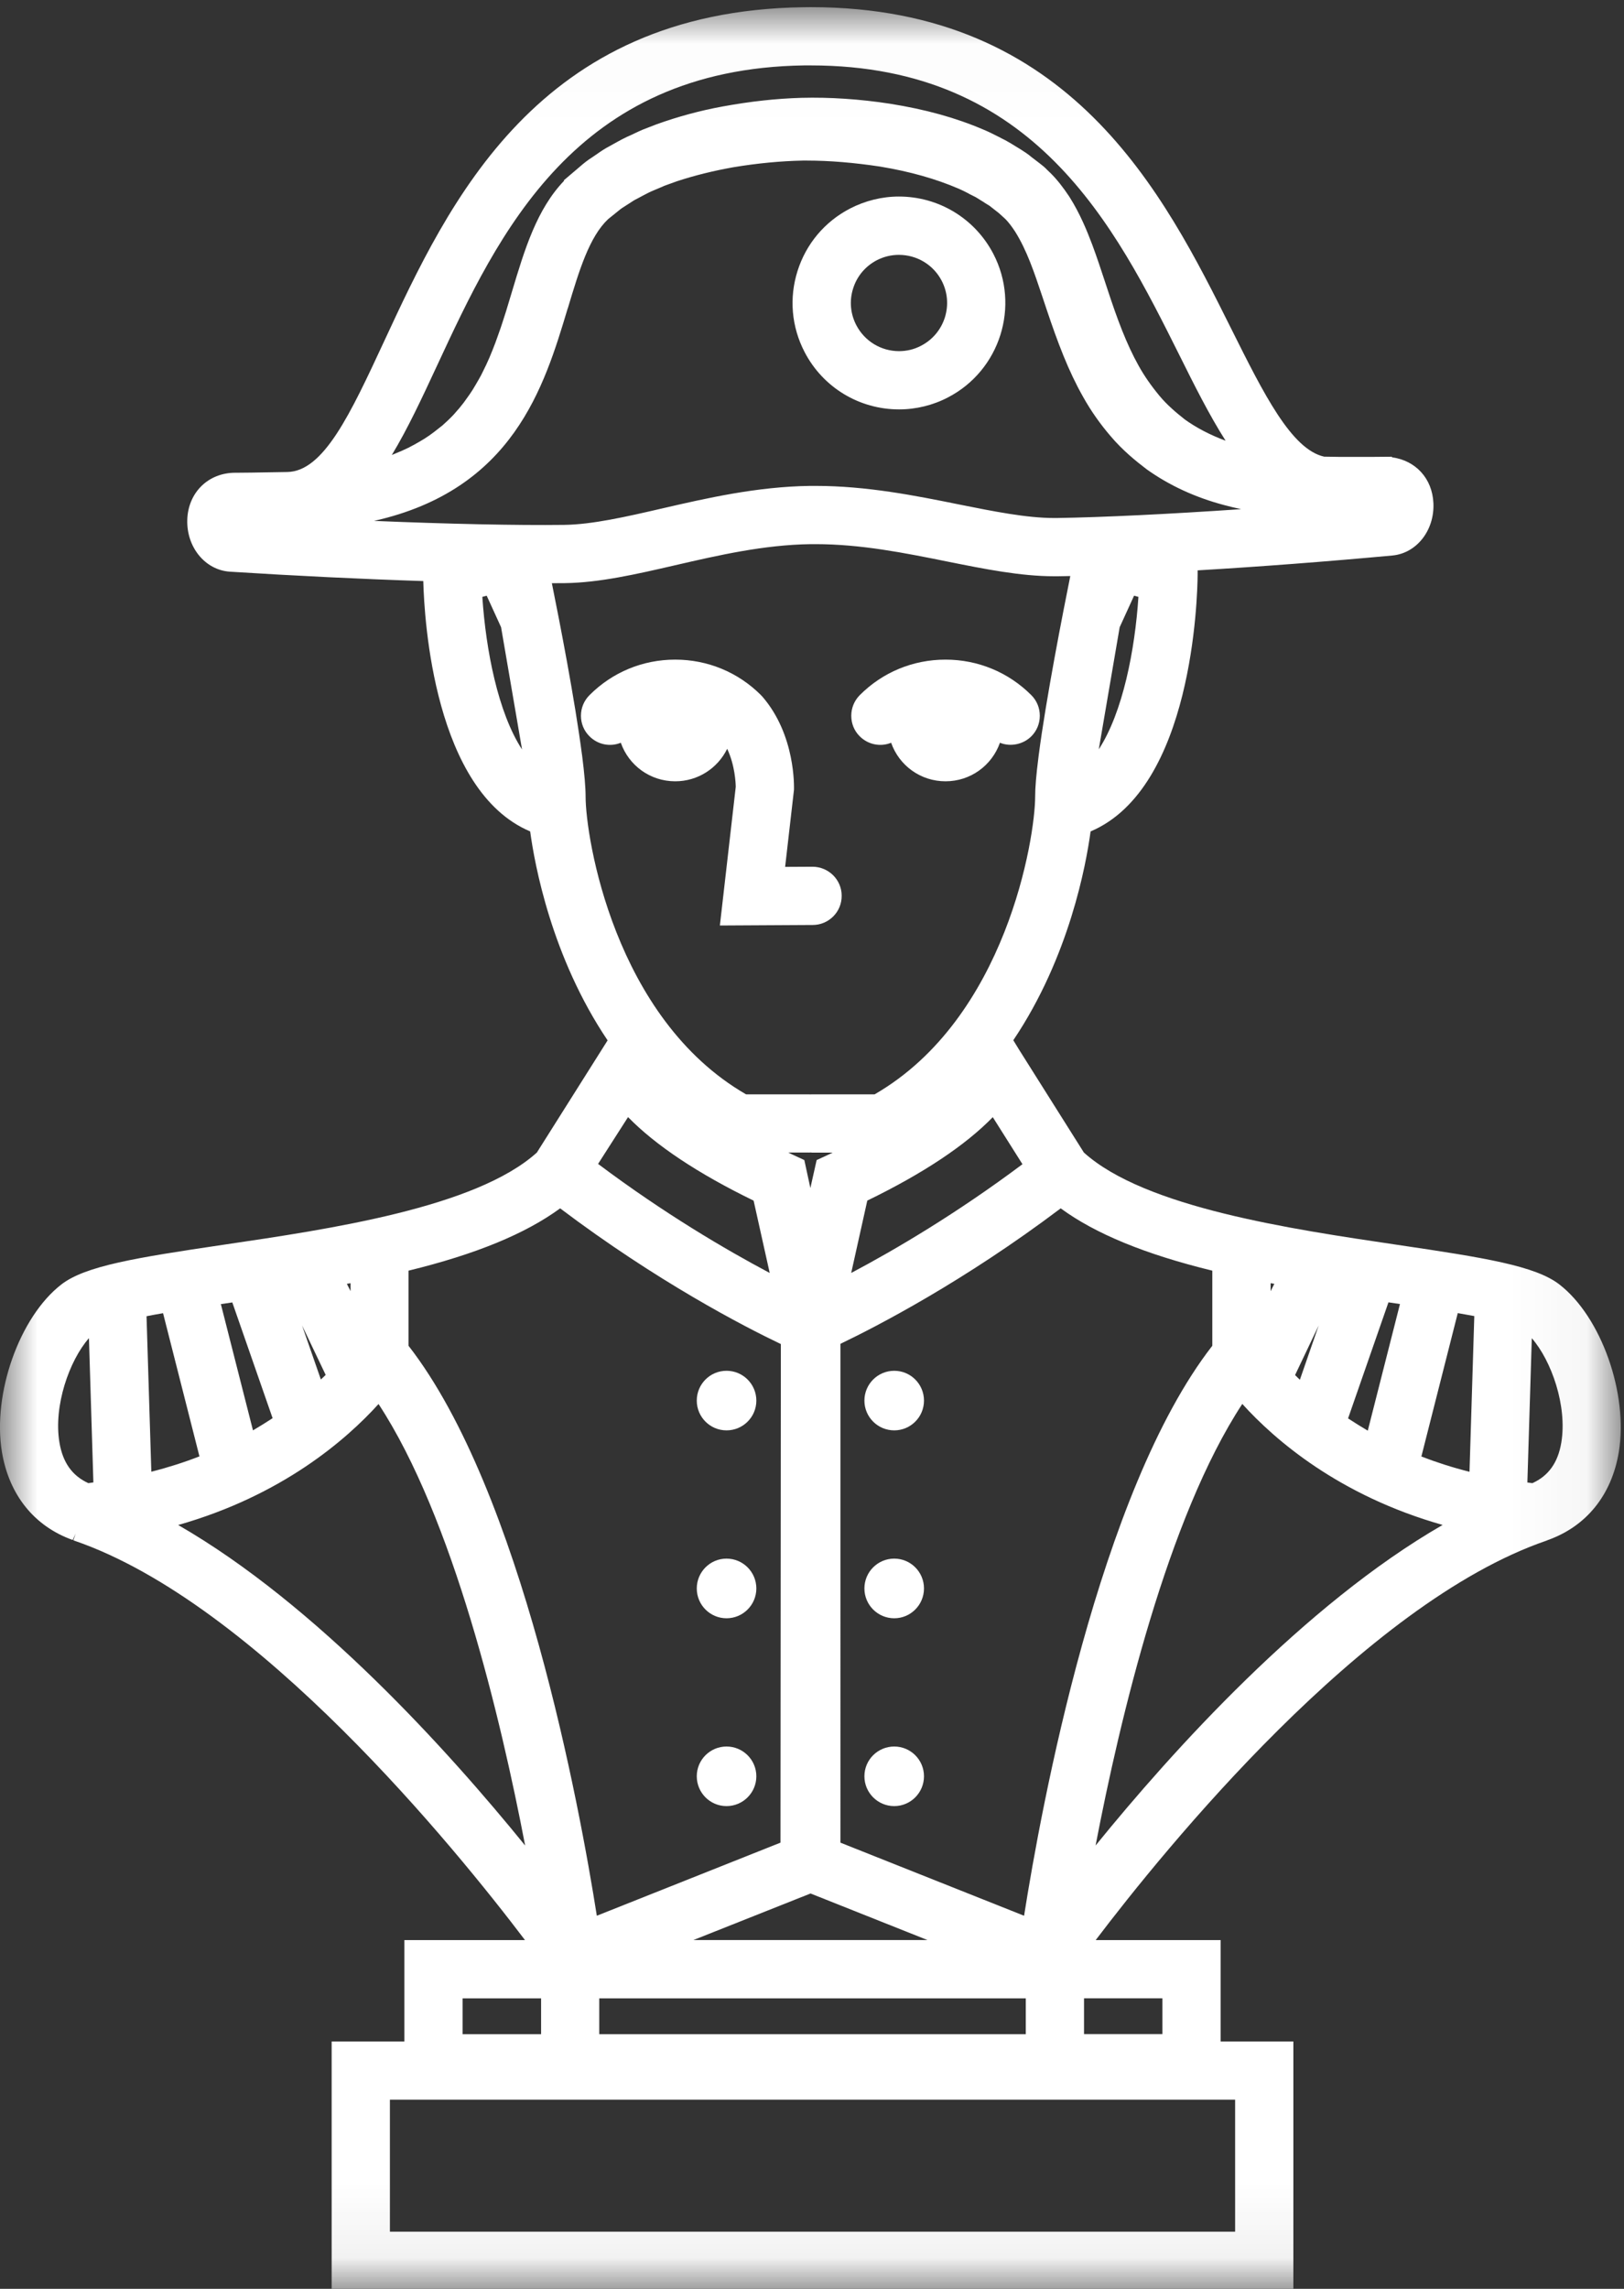 <svg xmlns="http://www.w3.org/2000/svg" xmlns:xlink="http://www.w3.org/1999/xlink" width="22" height="31" viewBox="0 0 22 31">
    <rect x="0" y="0" width="22" height="31" fill="#333333" stroke="none"/>
    <defs>
        <path id="x0yb0n4tpa" d="M0 0.016L21.956 0.016 21.956 30.934 0 30.934z"/>
    </defs>
    <g fill="none" fill-rule="evenodd">
        <g>
            <g>
                <g>
                    <path fill="white" d="M11.557 3.907c.052-.166.166-.301.32-.382.095-.049.196-.073.3-.073.245 0 .467.134.58.351.08.154.095.33.043.497-.053.166-.167.302-.321.382-.094.05-.195.074-.3.074-.244 0-.466-.135-.579-.352-.08-.154-.096-.33-.043-.497m.622 1.638c.23 0 .46-.056.664-.163.705-.366.98-1.238.614-1.943-.249-.479-.74-.777-1.28-.777-.229 0-.458.057-.663.163-.342.178-.594.478-.71.845-.116.367-.082.757.096 1.099.249.479.74.776 1.28.776M12.072 10.06c.109.31.4.522.737.522.337 0 .628-.213.737-.522.142.058.315.023.425-.087.074-.074.115-.173.115-.279 0-.105-.04-.204-.115-.279-.31-.31-.723-.481-1.162-.481-.44 0-.852.17-1.162.481-.074.075-.115.174-.115.279 0 .106.04.205.115.279.116.115.283.145.425.087M8.41 10.06c.109.31.4.522.737.522.306 0 .575-.176.704-.44.106.224.115.465.116.515l-.215 1.878 1.258-.007c.106 0 .204-.042.279-.117.074-.075.114-.174.113-.28 0-.216-.178-.392-.396-.392l-.37.002.12-1.045c0-.03.025-.739-.43-1.263l-.006-.005-.011-.013c-.31-.31-.723-.481-1.162-.481-.439 0-.851.17-1.161.481-.075.075-.116.174-.116.279 0 .106.041.205.116.279.115.115.282.145.424.087" transform="translate(-55, -624) translate(1, 36) translate(54, 588)"/>
                    <g transform="translate(-55, -624) translate(1, 36) translate(54, 588) translate(0, 0.081)">
                        <mask id="qy62r9ngcb" fill="#fff">
                            <use xlink:href="#x0yb0n4tpa"/>
                        </mask>
                        <path fill="white" d="M1.265 19.997l-.068.01c-.219-.1-.347-.28-.392-.552-.082-.494.134-1.109.4-1.412l.06 1.954zm4.017 10.148h11.45v-1.788H5.282v1.788zm9.403-2.676h1.062v-.485h-1.062v.485zM4.7 17.307l.049-.008v.107l-.05-.099zm12.513.1v-.108l.05.008-.05.1zm2.759.338l-.065 2.108c-.23-.058-.448-.128-.652-.207l.493-1.942.224.04zm-1.71 1.385l.547-1.572.156.023-.436 1.715c-.092-.054-.181-.11-.267-.166zm-.718-.587l.32-.672-.255.736-.065-.064zm-2.702 6.37c.33-1.721.977-4.44 1.987-5.979.438.484 1.306 1.24 2.714 1.639-1.873 1.078-3.661 3.06-4.7 4.34zm-3.863.651l1.585.631h-3.17l1.585-.63zm-.02-10.034l.02-.002.021.002h.28l-.041.02-.176.081-.085.379-.082-.379-.177-.082-.041-.02h.28zm.572 1.63l.218-.98c.757-.368 1.328-.748 1.7-1.13l.402.637c-.895.67-1.727 1.159-2.32 1.473zm-1.322-.98l.218.98c-.594-.315-1.428-.804-2.325-1.477l.406-.634c.373.382.944.763 1.7 1.131zm1.176 8.697V18.12c.5-.24 1.673-.846 2.984-1.835.471.345 1.145.622 2.054.844v1.017c-1.536 1.975-2.32 6.261-2.55 7.72l-2.488-.99zM7.652 7.817c.467-.006.965-.12 1.493-.242.59-.136 1.201-.277 1.838-.286h.065c.615 0 1.207.119 1.782.235.513.103.998.2 1.451.2h.048l.17-.003c-.098.488-.328 1.656-.428 2.428l-.004.033c-.03.234-.044.406-.044.525 0 .553-.388 3.003-2.175 4.034h-.849l-.02.001-.022-.001h-.85c-1.786-1.03-2.174-3.48-2.174-4.034 0-.124-.016-.31-.047-.553l-.003-.02c-.095-.732-.301-1.792-.407-2.316l.176-.001zm.039-3.719c.156-.52.292-.97.547-1.211l.133-.107c.021-.018.043-.036.082-.06l.101-.065c.02-.013.04-.027.07-.041l.086-.046c.047-.025.096-.051.158-.076l.062-.026.074-.032.166-.06c.237-.078.495-.142.765-.19.326-.054.642-.084.939-.09h.06c.305 0 .637.028.988.081.404.067.752.165 1.066.3.043.018.085.04.13.063l.017.01.08.04c.023.013.044.027.068.042l.033.02c.02.014.041.027.061.039l.01.006c.008.004.017.01.033.023l.11.086.088.08c.041.041.084.096.133.171.16.254.26.555.367.874l.06.18c.153.456.295.833.495 1.186.106.19.233.37.378.538.158.186.34.334.484.443.304.217.657.38 1.046.483.077.02.154.04.232.056-.98.067-1.865.11-2.496.12h-.036c-.375 0-.822-.09-1.296-.185-.583-.118-1.244-.25-1.937-.25h-.075c-.722.01-1.404.167-2.006.306-.485.112-.943.217-1.325.222-.64.008-1.566-.012-2.575-.054C6.953 6.55 7.372 5.158 7.69 4.098zm8.353 1.497c-.108-.085-.233-.19-.336-.314-.116-.14-.208-.273-.283-.408-.165-.295-.289-.629-.423-1.038l-.036-.109c-.053-.161-.108-.328-.17-.494-.069-.183-.166-.422-.31-.649-.085-.128-.164-.229-.252-.317l-.05-.048c-.032-.034-.061-.057-.104-.09l-.106-.081c-.046-.04-.098-.073-.14-.1l-.09-.055c-.034-.021-.068-.043-.126-.074-.03-.014-.058-.03-.088-.045-.073-.037-.144-.073-.209-.099-.373-.16-.786-.274-1.264-.35-.411-.063-.816-.09-1.2-.08-.346.01-.695.049-1.067.117-.307.056-.608.138-.897.242l-.186.072c-.04.017-.078.035-.114.052l-.04.019c-.088.037-.165.08-.242.123l-.054.03c-.058.03-.11.064-.168.105l-.066.045c-.067.042-.119.085-.166.126l-.22.187.005.005c-.371.387-.535.93-.707 1.504l-.08.265-.048.149-.023.07-.051.144-.023.064c-.024.064-.05.128-.08.2-.027.062-.056.125-.09.192l-.015.03-.01.02c-.025.045-.05.09-.076.133l-.036.06c-.026.041-.054.082-.083.121l-.013.018-.025.035c-.038.05-.079.099-.121.145l-.015.017c-.047.05-.098.099-.156.15l-.025.019-.02.016c-.046.037-.089.07-.132.1l-.065.043c-.044.027-.092.055-.143.083l-.014.007-.056.03c-.059.029-.124.057-.193.085l-.024.01-.01.004c.214-.353.408-.77.612-1.209C6.753 3.08 7.79.85 10.893.805h.091c3.035 0 4.121 2.178 4.995 3.928.198.398.402.807.624 1.155-.209-.077-.4-.177-.56-.293zm-5.471 19.281l-2.488.99c-.23-1.459-1.015-5.745-2.551-7.72v-1.017c.909-.222 1.583-.499 2.054-.844 1.315.992 2.49 1.6 2.99 1.838l-.005 6.753zM8.118 27.47h5.778v-.485H8.118v.485zm7.304-19.467c-.047.718-.211 1.564-.537 2.065l.283-1.654.195-.427.059.016zm-8.829-.016l.195.427.284 1.656c-.327-.502-.49-1.348-.538-2.067l.06-.016zm-4.18 12.587c1.409-.4 2.277-1.155 2.715-1.639 1.01 1.54 1.656 4.257 1.986 5.98-1.04-1.281-2.828-3.264-4.7-4.341zm1.934-1.97l-.255-.733.32.67-.065.062zm-1.2-1.045l.546 1.568c-.084.055-.173.11-.266.165l-.435-1.71.156-.023zm-.445 2.085c-.204.08-.423.15-.652.208l-.065-2.106c.069-.014.143-.027.224-.041l.493 1.94zm3.565 7.826H7.33v-.485H6.267v.485zm14.884-8.014c-.045.272-.173.452-.392.551l-.068-.009.06-1.954c.266.304.482.918.4 1.412zm-.026-2.14c-.326-.252-1.01-.362-2.19-.536-1.447-.214-3.426-.505-4.252-1.251l-.879-1.395-.077-.126c.76-1.129.987-2.385 1.047-2.828 1.386-.587 1.447-3.177 1.45-3.474v-.062c.85-.05 1.76-.12 2.637-.201.33-.03.574-.342.557-.71-.015-.334-.241-.578-.562-.62v-.008l-.243.002h-.481l-.194-.003c-.443-.098-.819-.851-1.254-1.723-.919-1.842-2.177-4.365-5.7-4.365l-.101.001c-3.6.05-4.802 2.636-5.679 4.524-.458.986-.82 1.764-1.313 1.771l-.478.008-.2.002h-.027c-.364 0-.637.267-.649.635-.012.373.242.683.577.705.88.056 1.783.1 2.62.127.014.535.15 2.841 1.448 3.391.06.443.288 1.7 1.049 2.83l-.958 1.519c-.826.746-2.805 1.037-4.252 1.25-1.18.175-1.864.285-2.19.537-.567.439-.936 1.478-.805 2.269.097.583.44 1.007.959 1.192l.04-.088-.031.091.013.006c2.472.848 5.171 4.177 6.105 5.41H5.478v1.373h-.985v3.367h13.028v-3.367h-.985v-1.373h-1.693c.935-1.233 3.634-4.562 6.106-5.41l.016-.007c.525-.186.868-.61.965-1.194.13-.791-.238-1.83-.805-2.269z" mask="url(#qy62r9ngcb)"/>
                    </g>
                    <path fill="white" d="M12.114 18.566c-.223 0-.404.181-.404.404 0 .222.181.403.404.403.222 0 .403-.18.403-.403 0-.223-.18-.404-.403-.404M12.114 21.11c-.223 0-.404.181-.404.404 0 .223.181.404.404.404.222 0 .403-.181.403-.404 0-.223-.18-.404-.403-.404M12.114 23.655c-.223 0-.404.18-.404.403 0 .223.181.404.404.404.222 0 .403-.181.403-.404 0-.222-.18-.403-.403-.403M9.842 19.373c.223 0 .404-.18.404-.403 0-.223-.181-.404-.404-.404-.222 0-.403.18-.403.404 0 .222.18.403.403.403M9.842 21.918c.223 0 .404-.181.404-.404 0-.223-.181-.404-.404-.404-.222 0-.403.181-.403.404 0 .223.18.404.403.404M9.842 24.462c.223 0 .404-.181.404-.404 0-.222-.181-.403-.404-.403-.222 0-.403.18-.403.403 0 .223.18.404.403.404" transform="translate(-55, -624) translate(1, 36) translate(54, 588)"/>
                </g>
            </g>
        </g>
    </g>
</svg>
